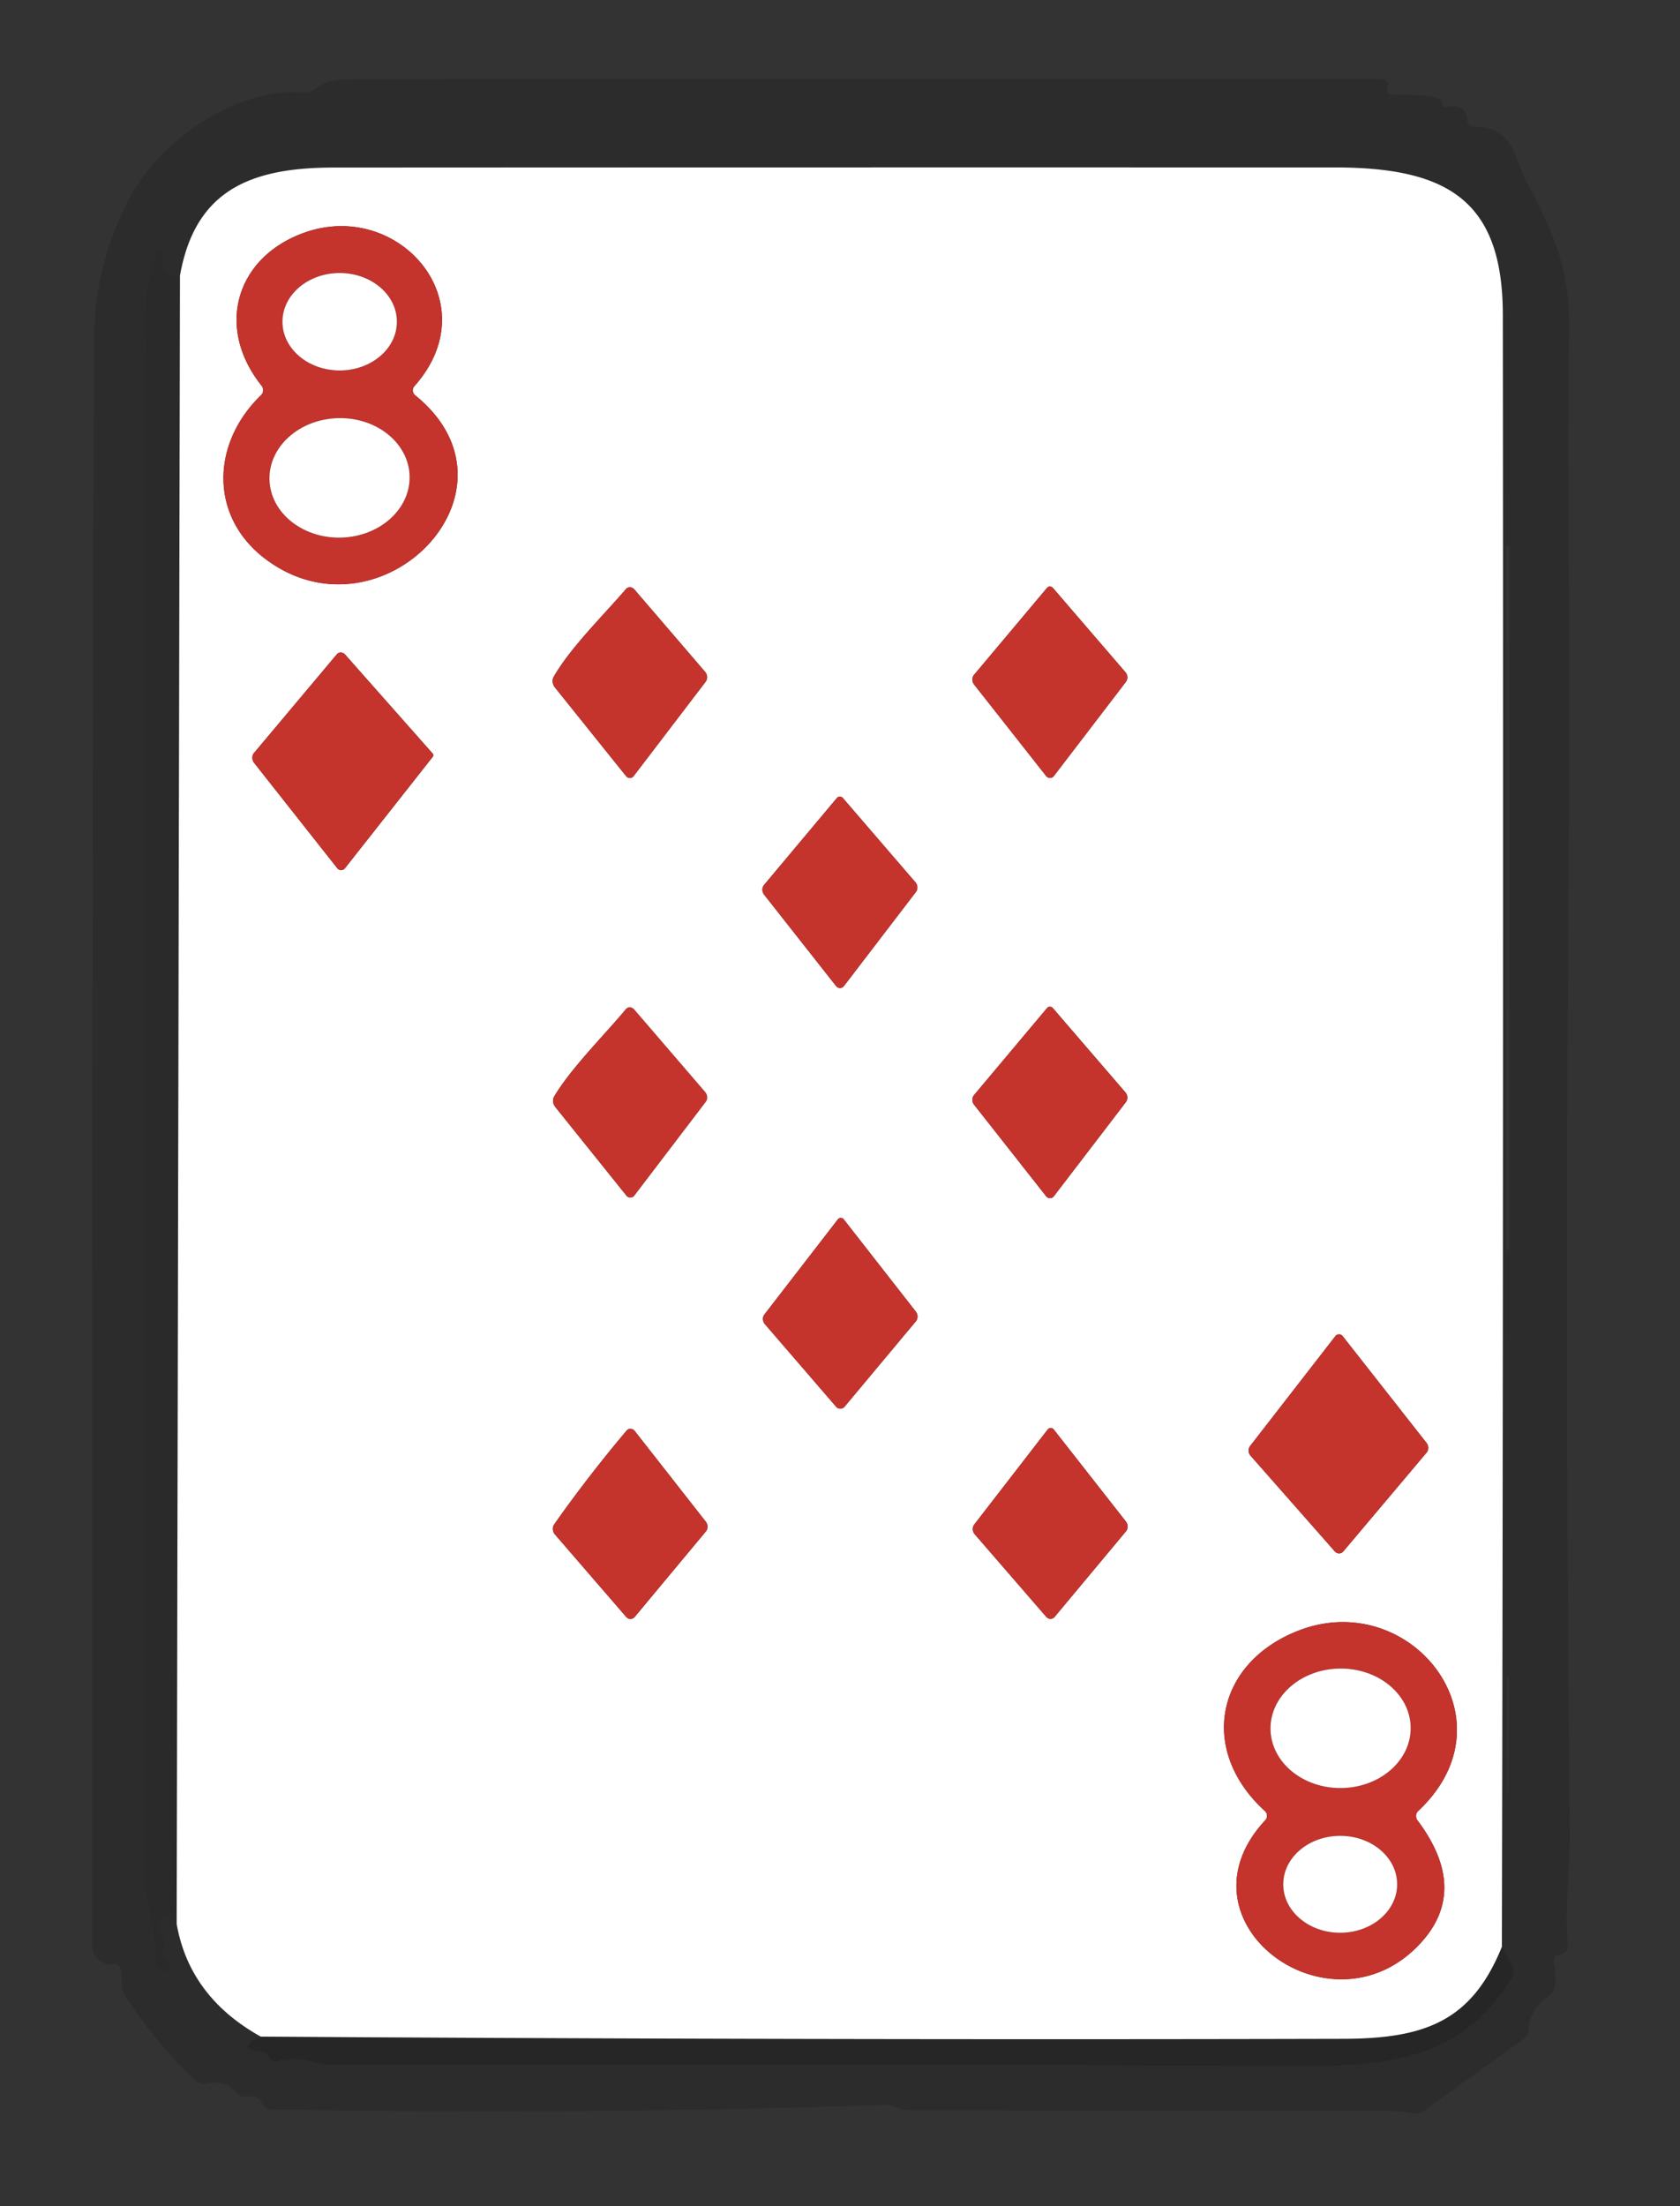 <?xml version="1.0" encoding="UTF-8" standalone="no"?>
<svg xmlns="http://www.w3.org/2000/svg" version="1.2" baseProfile="tiny" viewBox="0 0 128 168">
<rect x="0" y="0" width="128" height="168" fill="#333333" stroke="none"/>
<g stroke-width="0.00" fill="none" stroke-linecap="butt">
<path stroke="#e2e2e2" stroke-opacity="0.565" vector-effect="non-scaling-stroke" d="
  M 13.46 146.50
  Q 14.43 152.06 19.87 155.09"
/>
<path stroke="#e2e2e2" stroke-opacity="0.565" vector-effect="non-scaling-stroke" d="
  M 114.43 148.25
  Q 114.56 86.10 114.50 23.95
  C 114.49 15.19 110.19 12.76 101.72 12.75
  Q 63.54 12.74 25.36 12.76
  C 19.00 12.77 14.85 14.55 13.71 21.00"
/>
<path stroke="#cdcdcd" stroke-opacity="0.624" vector-effect="non-scaling-stroke" d="
  M 114.43 148.25
  C 112.12 153.95 108.53 155.24 102.34 155.26
  Q 61.09 155.36 19.87 155.09"
/>
<path stroke="#d6d7d7" stroke-opacity="0.596" vector-effect="non-scaling-stroke" d="
  M 13.46 146.50
  L 13.71 21.00"
/>
<path stroke="#e29996" vector-effect="non-scaling-stroke" d="
  M 19.89 30.09
  C 16.08 33.77 15.94 39.35 20.24 42.58
  C 28.99 49.14 40.61 37.35 31.62 30.09
  A 0.48 0.47 41.3 0 1 31.57 29.41
  C 37.27 23.01 30.37 15.17 23.21 17.71
  C 18.03 19.54 16.35 24.87 19.92 29.36
  A 0.55 0.53 48.3 0 1 19.89 30.09"
/>
<path stroke="#e29996" vector-effect="non-scaling-stroke" d="
  M 47.69 44.86
  C 46.07 46.76 43.44 49.33 42.18 51.55
  A 0.78 0.66 42.5 0 0 42.28 52.35
  L 47.70 59.10
  A 0.37 0.35 44.3 0 0 48.27 59.11
  L 53.76 51.92
  A 0.62 0.59 43.5 0 0 53.72 51.16
  L 48.32 44.87
  A 0.43 0.40 44.3 0 0 47.69 44.86"
/>
<path stroke="#e29996" vector-effect="non-scaling-stroke" d="
  M 79.78 44.76
  L 74.22 51.38
  A 0.60 0.57 46.4 0 0 74.22 52.13
  L 79.71 59.10
  A 0.37 0.37 0.0 0 0 80.29 59.10
  L 85.78 51.93
  A 0.60 0.58 43.0 0 0 85.74 51.18
  L 80.22 44.77
  A 0.30 0.28 44.5 0 0 79.78 44.76"
/>
<path stroke="#e29996" vector-effect="non-scaling-stroke" d="
  M 32.98 57.62
  A 0.18 0.18 -47.8 0 0 32.97 57.39
  L 26.29 49.84
  A 0.43 0.40 44.3 0 0 25.66 49.83
  L 19.36 57.33
  A 0.62 0.58 46.8 0 0 19.36 58.09
  L 25.70 66.12
  A 0.37 0.37 -43.6 0 0 26.28 66.12
  L 32.98 57.62"
/>
<path stroke="#e29996" vector-effect="non-scaling-stroke" d="
  M 63.77 60.76
  L 58.22 67.38
  A 0.61 0.58 46.4 0 0 58.22 68.13
  L 63.71 75.10
  A 0.37 0.37 -45.4 0 0 64.29 75.10
  L 69.78 67.93
  A 0.60 0.58 43.0 0 0 69.74 67.18
  L 64.22 60.77
  A 0.31 0.29 45.1 0 0 63.77 60.76"
/>
<path stroke="#e29996" vector-effect="non-scaling-stroke" d="
  M 47.69 76.85
  C 46.05 78.82 43.53 81.31 42.22 83.50
  A 0.75 0.67 41.8 0 0 42.31 84.30
  L 47.73 91.05
  A 0.38 0.37 44.6 0 0 48.32 91.05
  L 53.76 83.91
  A 0.61 0.57 43.9 0 0 53.72 83.16
  L 48.31 76.87
  A 0.42 0.39 45.1 0 0 47.69 76.85"
/>
<path stroke="#e29996" vector-effect="non-scaling-stroke" d="
  M 79.78 76.76
  L 74.22 83.38
  A 0.60 0.57 46.4 0 0 74.22 84.13
  L 79.71 91.10
  A 0.37 0.37 0.0 0 0 80.29 91.10
  L 85.78 83.93
  A 0.60 0.58 43.0 0 0 85.74 83.18
  L 80.22 76.77
  A 0.30 0.28 44.5 0 0 79.78 76.76"
/>
<path stroke="#e29996" vector-effect="non-scaling-stroke" d="
  M 63.84 92.85
  L 58.24 100.10
  A 0.62 0.57 43.6 0 0 58.29 100.85
  L 63.71 107.13
  A 0.42 0.42 44.6 0 0 64.34 107.13
  L 69.78 100.62
  A 0.61 0.58 46.0 0 0 69.77 99.87
  L 64.29 92.86
  A 0.29 0.28 45.2 0 0 63.84 92.85"
/>
<path stroke="#e29996" vector-effect="non-scaling-stroke" d="
  M 101.74 101.75
  L 95.25 110.11
  A 0.58 0.57 43.7 0 0 95.27 110.84
  L 101.71 118.15
  A 0.42 0.42 44.6 0 0 102.34 118.15
  L 108.69 110.62
  A 0.61 0.57 46.9 0 0 108.69 109.88
  L 102.30 101.75
  A 0.35 0.35 90.0 0 0 101.74 101.75"
/>
<path stroke="#e29996" vector-effect="non-scaling-stroke" d="
  M 47.75 108.93
  C 45.89 111.13 43.87 113.73 42.22 116.09
  A 0.66 0.61 41.9 0 0 42.29 116.86
  L 47.72 123.14
  A 0.42 0.42 44.6 0 0 48.35 123.14
  L 53.78 116.62
  A 0.61 0.58 46.0 0 0 53.77 115.87
  L 48.36 108.97
  A 0.41 0.38 46.5 0 0 47.75 108.93"
/>
<path stroke="#e29996" vector-effect="non-scaling-stroke" d="
  M 79.83 108.85
  L 74.23 116.09
  A 0.61 0.57 43.9 0 0 74.27 116.84
  L 79.72 123.13
  A 0.42 0.41 44.6 0 0 80.35 123.13
  L 85.79 116.61
  A 0.61 0.58 46.0 0 0 85.78 115.86
  L 80.29 108.86
  A 0.29 0.29 45.6 0 0 79.83 108.85"
/>
<path stroke="#e29996" vector-effect="non-scaling-stroke" d="
  M 96.40 138.61
  C 89.22 146.34 101.36 155.31 108.17 148.04
  Q 112.00 143.95 108.00 138.62
  A 0.54 0.53 50.0 0 1 108.06 137.90
  C 115.51 130.92 107.46 120.91 98.99 124.15
  C 92.70 126.55 91.22 133.21 96.38 137.92
  A 0.49 0.48 -47.1 0 1 96.40 138.61"
/>
<path stroke="#e29996" vector-effect="non-scaling-stroke" d="
  M 30.24 24.50
  A 4.36 3.71 0.0 0 0 25.88 20.79
  A 4.36 3.71 0.0 0 0 21.52 24.50
  A 4.36 3.71 0.0 0 0 25.88 28.21
  A 4.36 3.71 0.0 0 0 30.24 24.50"
/>
<path stroke="#e29996" vector-effect="non-scaling-stroke" d="
  M 31.208 36.26
  A 5.34 4.55 -1.4 0 0 25.759 31.841
  A 5.34 4.55 -1.4 0 0 20.532 36.52
  A 5.34 4.55 -1.4 0 0 25.981 40.939
  A 5.34 4.55 -1.4 0 0 31.208 36.26"
/>
<path stroke="#e29996" vector-effect="non-scaling-stroke" d="
  M 107.48 131.563
  A 5.34 4.55 -0.5 0 0 102.1 127.06
  A 5.34 4.55 -0.5 0 0 96.8 131.657
  A 5.34 4.55 -0.5 0 0 102.18 136.16
  A 5.34 4.55 -0.5 0 0 107.48 131.563"
/>
<path stroke="#e29996" vector-effect="non-scaling-stroke" d="
  M 106.45 143.482
  A 4.34 3.69 -0.1 0 0 102.104 139.8
  A 4.34 3.69 -0.1 0 0 97.77 143.498
  A 4.34 3.69 -0.1 0 0 102.116 147.18
  A 4.34 3.69 -0.1 0 0 106.45 143.482"
/>
</g>
<path fill="#010000" fill-opacity="0.129" d="
  M 112.31 9.66
  C 115.33 9.60 115.36 12.05 116.30 13.82
  C 118.23 17.45 119.59 20.36 119.55 24.69
  C 119.41 37.79 119.65 49.77 119.53 64.03
  Q 119.48 71.23 119.44 78.43
  Q 119.28 109.03 119.61 139.62
  C 119.64 142.07 119.20 145.26 119.46 148.17
  A 0.64 0.57 -12.5 0 1 119.02 148.78
  L 118.64 148.91
  A 0.48 0.41 74.3 0 0 118.39 149.45
  Q 118.62 150.38 118.46 151.32
  A 1.27 0.90 -18.6 0 1 117.92 152.06
  Q 116.58 152.95 116.48 154.50
  A 1.09 0.95 76.5 0 1 116.07 155.29
  L 108.45 160.77
  A 1.26 0.90 26.6 0 1 107.56 160.91
  Q 106.70 160.73 104.81 160.73
  Q 86.94 160.74 69.07 160.69
  C 68.82 160.69 67.95 160.28 67.54 160.29
  Q 44.05 161.06 20.55 160.63
  A 0.82 0.54 74.7 0 1 19.97 160.12
  Q 19.70 159.53 18.74 159.65
  A 0.91 0.86 66.1 0 1 17.97 159.33
  Q 17.16 158.38 15.74 158.65
  A 1.04 0.89 -26.8 0 1 14.89 158.44
  Q 11.79 155.49 9.50 151.94
  A 1.57 1.28 -64.2 0 1 9.28 151.02
  Q 9.38 149.45 8.62 149.56
  A 1.40 1.39 85.8 0 1 7.02 148.17
  Q 6.98 86.09 7.15 26.00
  Q 7.17 19.92 10.11 14.67
  C 12.40 10.60 18.13 6.59 23.16 7.05
  A 1.29 1.08 -58.1 0 0 24.01 6.77
  Q 24.93 6.03 26.56 6.03
  Q 65.87 5.99 105.18 6.02
  A 0.57 0.41 3.6 0 1 105.77 6.50
  L 105.71 6.83
  A 0.32 0.24 -80.6 0 0 105.89 7.18
  C 106.22 7.22 109.85 7.12 109.85 7.78
  A 0.36 0.32 84.8 0 0 110.24 8.14
  Q 111.67 7.84 111.80 9.20
  A 0.51 0.50 86.3 0 0 112.31 9.66
  Z
  M 13.71 21.00
  Q 12.90 21.06 12.42 20.33
  A 0.89 0.57 -56.5 0 1 12.43 19.57
  Q 12.61 19.15 12.35 19.10
  A 0.64 0.45 -74.9 0 0 11.79 19.57
  Q 11.06 21.84 11.06 24.25
  Q 10.99 83.57 11.01 142.88
  C 11.01 144.84 11.99 146.93 11.77 149.26
  A 0.70 0.65 -77.0 0 0 12.17 149.96
  Q 13.71 150.59 12.53 149.14
  A 0.88 0.72 -55.7 0 1 12.46 148.32
  Q 12.69 147.78 12.35 147.35
  A 1.07 0.59 43.2 0 1 12.09 146.53
  Q 12.47 145.39 13.46 146.50
  Q 14.43 152.06 19.87 155.09
  Q 17.76 156.04 20.06 156.25
  A 0.46 0.44 76.7 0 1 20.41 156.48
  L 20.52 156.68
  A 0.60 0.56 -21.0 0 0 21.20 156.96
  C 22.95 156.47 24.12 157.28 25.61 157.27
  Q 62.38 157.17 99.14 157.33
  C 105.92 157.36 111.45 156.76 115.19 150.61
  A 0.99 0.83 -46.8 0 0 115.24 149.71
  L 114.43 148.25
  Q 114.56 86.10 114.50 23.95
  C 114.49 15.19 110.19 12.76 101.72 12.75
  Q 63.54 12.74 25.36 12.76
  C 19.00 12.77 14.85 14.55 13.71 21.00
  Z
  M 115.01 41.67
  A 0.12 0.12 0.0 0 0 114.89 41.55
  L 114.87 41.55
  A 0.12 0.12 0.0 0 0 114.75 41.67
  L 114.75 95.09
  A 0.12 0.12 0.0 0 0 114.87 95.21
  L 114.89 95.21
  A 0.12 0.12 0.0 0 0 115.01 95.09
  L 115.01 41.67
  Z
  M 114.81 127.80
  Q 114.81 146.45 115.00 128.07
  C 115.00 127.92 115.01 128.02 114.91 127.78
  Q 114.81 127.56 114.81 127.80
  Z"
/>
<path fill="#ffffff" d="
  M 114.43 148.25
  C 112.12 153.95 108.53 155.24 102.34 155.26
  Q 61.09 155.36 19.87 155.09
  Q 14.43 152.06 13.46 146.50
  L 13.71 21.00
  C 14.85 14.55 19.00 12.77 25.36 12.76
  Q 63.54 12.74 101.72 12.75
  C 110.19 12.76 114.49 15.19 114.50 23.95
  Q 114.56 86.10 114.43 148.25
  Z
  M 19.89 30.09
  C 16.08 33.77 15.94 39.35 20.24 42.58
  C 28.99 49.14 40.61 37.35 31.62 30.09
  A 0.48 0.47 41.3 0 1 31.57 29.41
  C 37.27 23.01 30.37 15.17 23.21 17.71
  C 18.03 19.54 16.35 24.87 19.92 29.36
  A 0.55 0.53 48.3 0 1 19.89 30.09
  Z
  M 47.69 44.86
  C 46.07 46.76 43.44 49.33 42.18 51.55
  A 0.78 0.66 42.5 0 0 42.28 52.35
  L 47.70 59.10
  A 0.37 0.35 44.3 0 0 48.27 59.11
  L 53.76 51.92
  A 0.62 0.59 43.5 0 0 53.72 51.16
  L 48.32 44.87
  A 0.43 0.40 44.3 0 0 47.69 44.86
  Z
  M 79.78 44.76
  L 74.22 51.38
  A 0.60 0.57 46.4 0 0 74.22 52.13
  L 79.71 59.10
  A 0.37 0.37 0.0 0 0 80.29 59.10
  L 85.78 51.93
  A 0.60 0.58 43.0 0 0 85.74 51.18
  L 80.22 44.77
  A 0.30 0.28 44.5 0 0 79.78 44.76
  Z
  M 32.98 57.62
  A 0.18 0.18 -47.8 0 0 32.97 57.39
  L 26.29 49.84
  A 0.43 0.40 44.3 0 0 25.66 49.83
  L 19.36 57.33
  A 0.62 0.58 46.8 0 0 19.36 58.09
  L 25.70 66.12
  A 0.37 0.37 -43.6 0 0 26.28 66.12
  L 32.98 57.62
  Z
  M 63.77 60.76
  L 58.22 67.38
  A 0.61 0.58 46.4 0 0 58.22 68.13
  L 63.71 75.10
  A 0.37 0.37 -45.4 0 0 64.29 75.10
  L 69.78 67.93
  A 0.60 0.58 43.0 0 0 69.74 67.18
  L 64.22 60.77
  A 0.31 0.29 45.1 0 0 63.77 60.76
  Z
  M 47.69 76.85
  C 46.05 78.82 43.53 81.31 42.22 83.50
  A 0.75 0.67 41.8 0 0 42.31 84.30
  L 47.73 91.05
  A 0.38 0.37 44.6 0 0 48.32 91.05
  L 53.76 83.91
  A 0.61 0.57 43.9 0 0 53.72 83.16
  L 48.31 76.87
  A 0.42 0.39 45.1 0 0 47.69 76.85
  Z
  M 79.78 76.76
  L 74.22 83.38
  A 0.60 0.57 46.4 0 0 74.22 84.13
  L 79.71 91.10
  A 0.37 0.37 0.0 0 0 80.29 91.10
  L 85.78 83.93
  A 0.60 0.58 43.0 0 0 85.74 83.18
  L 80.22 76.77
  A 0.30 0.28 44.5 0 0 79.78 76.76
  Z
  M 63.84 92.85
  L 58.24 100.10
  A 0.62 0.57 43.6 0 0 58.29 100.85
  L 63.71 107.13
  A 0.42 0.42 44.6 0 0 64.34 107.13
  L 69.78 100.62
  A 0.61 0.58 46.0 0 0 69.77 99.87
  L 64.29 92.86
  A 0.29 0.28 45.2 0 0 63.84 92.85
  Z
  M 101.74 101.75
  L 95.25 110.11
  A 0.58 0.57 43.7 0 0 95.27 110.84
  L 101.71 118.15
  A 0.42 0.42 44.6 0 0 102.34 118.15
  L 108.69 110.62
  A 0.61 0.57 46.9 0 0 108.69 109.88
  L 102.30 101.75
  A 0.35 0.35 90.0 0 0 101.74 101.75
  Z
  M 47.75 108.93
  C 45.89 111.13 43.87 113.73 42.22 116.09
  A 0.66 0.61 41.9 0 0 42.29 116.86
  L 47.72 123.14
  A 0.42 0.42 44.6 0 0 48.35 123.14
  L 53.78 116.62
  A 0.61 0.58 46.0 0 0 53.77 115.87
  L 48.36 108.97
  A 0.41 0.38 46.5 0 0 47.75 108.93
  Z
  M 79.83 108.85
  L 74.23 116.09
  A 0.61 0.57 43.9 0 0 74.27 116.84
  L 79.72 123.13
  A 0.42 0.41 44.6 0 0 80.35 123.13
  L 85.79 116.61
  A 0.61 0.58 46.0 0 0 85.78 115.86
  L 80.29 108.86
  A 0.29 0.29 45.6 0 0 79.83 108.85
  Z
  M 96.40 138.61
  C 89.22 146.34 101.36 155.31 108.17 148.04
  Q 112.00 143.95 108.00 138.62
  A 0.54 0.53 50.0 0 1 108.06 137.90
  C 115.51 130.92 107.46 120.91 98.99 124.15
  C 92.70 126.55 91.22 133.21 96.38 137.92
  A 0.49 0.48 -47.1 0 1 96.40 138.61
  Z"
/>
<path fill="#c4332c" d="
  M 19.92 29.36
  C 16.35 24.87 18.03 19.54 23.21 17.71
  C 30.37 15.17 37.27 23.01 31.57 29.41
  A 0.48 0.47 41.3 0 0 31.62 30.09
  C 40.61 37.35 28.99 49.14 20.24 42.58
  C 15.94 39.35 16.08 33.77 19.89 30.09
  A 0.55 0.53 48.3 0 0 19.92 29.36
  Z
  M 30.24 24.50
  A 4.36 3.71 0.0 0 0 25.88 20.79
  A 4.36 3.71 0.0 0 0 21.52 24.50
  A 4.36 3.71 0.0 0 0 25.88 28.21
  A 4.36 3.71 0.0 0 0 30.24 24.50
  Z
  M 31.208 36.26
  A 5.34 4.55 -1.4 0 0 25.759 31.841
  A 5.34 4.55 -1.4 0 0 20.532 36.52
  A 5.34 4.55 -1.4 0 0 25.981 40.939
  A 5.34 4.55 -1.4 0 0 31.208 36.26
  Z"
/>
<path fill="#030605" fill-opacity="0.192" d="
  M 13.71 21.00
  L 13.46 146.50
  Q 12.47 145.39 12.09 146.53
  A 1.07 0.59 43.2 0 0 12.35 147.35
  Q 12.69 147.78 12.46 148.32
  A 0.88 0.72 -55.7 0 0 12.53 149.14
  Q 13.71 150.59 12.17 149.96
  A 0.70 0.65 -77.0 0 1 11.77 149.26
  C 11.99 146.93 11.01 144.84 11.01 142.88
  Q 10.99 83.57 11.06 24.25
  Q 11.06 21.84 11.79 19.57
  A 0.64 0.45 -74.9 0 1 12.35 19.10
  Q 12.61 19.15 12.43 19.57
  A 0.89 0.57 -56.5 0 0 12.42 20.33
  Q 12.90 21.06 13.71 21.00
  Z"
/>
<ellipse fill="#ffffff" cx="25.88" cy="24.50" rx="4.36" ry="3.71"/>
<ellipse fill="#ffffff" cx="0.00" cy="0.00" transform="translate(25.87,36.39) rotate(-1.4)" rx="5.34" ry="4.55"/>
<path fill="#c4332c" d="
  M 42.18 51.55
  C 43.44 49.33 46.07 46.76 47.69 44.86
  A 0.43 0.40 44.3 0 1 48.32 44.87
  L 53.72 51.16
  A 0.62 0.59 43.5 0 1 53.76 51.92
  L 48.27 59.11
  A 0.37 0.35 44.3 0 1 47.70 59.10
  L 42.28 52.35
  A 0.78 0.66 42.5 0 1 42.18 51.55
  Z"
/>
<path fill="#c4332c" d="
  M 79.78 44.76
  A 0.30 0.28 44.5 0 1 80.22 44.77
  L 85.74 51.18
  A 0.60 0.58 43.0 0 1 85.78 51.93
  L 80.29 59.10
  A 0.37 0.37 0.0 0 1 79.71 59.10
  L 74.22 52.13
  A 0.60 0.57 46.4 0 1 74.22 51.38
  L 79.78 44.76
  Z"
/>
<path fill="#c4332c" d="
  M 32.98 57.62
  L 26.28 66.12
  A 0.37 0.37 -41.8 0 1 25.70 66.12
  L 19.36 58.09
  A 0.62 0.58 46.8 0 1 19.36 57.33
  L 25.66 49.83
  A 0.43 0.40 44.3 0 1 26.29 49.84
  L 32.97 57.39
  A 0.18 0.18 -47.8 0 1 32.98 57.62
  Z"
/>
<path fill="#c4332c" d="
  M 63.77 60.76
  A 0.31 0.29 45.1 0 1 64.22 60.77
  L 69.74 67.18
  A 0.60 0.58 43.0 0 1 69.78 67.93
  L 64.29 75.10
  A 0.37 0.37 -47.0 0 1 63.71 75.10
  L 58.22 68.13
  A 0.61 0.58 46.4 0 1 58.22 67.38
  L 63.77 60.76
  Z"
/>
<path fill="#c4332c" d="
  M 42.22 83.50
  C 43.53 81.31 46.05 78.82 47.69 76.85
  A 0.42 0.39 45.1 0 1 48.31 76.87
  L 53.72 83.16
  A 0.61 0.57 43.9 0 1 53.76 83.91
  L 48.32 91.05
  A 0.38 0.37 44.6 0 1 47.73 91.05
  L 42.31 84.30
  A 0.75 0.67 41.8 0 1 42.22 83.50
  Z"
/>
<path fill="#c4332c" d="
  M 79.78 76.76
  A 0.30 0.28 44.5 0 1 80.22 76.77
  L 85.74 83.18
  A 0.60 0.58 43.0 0 1 85.78 83.93
  L 80.29 91.10
  A 0.37 0.37 -0.0 0 1 79.71 91.10
  L 74.22 84.13
  A 0.60 0.57 46.4 0 1 74.22 83.38
  L 79.78 76.76
  Z"
/>
<path fill="#c4332c" d="
  M 63.84 92.85
  A 0.29 0.28 45.2 0 1 64.29 92.86
  L 69.77 99.87
  A 0.61 0.58 46.0 0 1 69.78 100.62
  L 64.34 107.13
  A 0.42 0.42 44.6 0 1 63.71 107.13
  L 58.29 100.85
  A 0.62 0.57 43.6 0 1 58.24 100.10
  L 63.84 92.85
  Z"
/>
<path fill="#c4332c" d="
  M 101.74 101.75
  A 0.35 0.35 -90.0 0 1 102.30 101.75
  L 108.69 109.88
  A 0.61 0.57 46.9 0 1 108.69 110.62
  L 102.34 118.15
  A 0.42 0.42 44.6 0 1 101.71 118.15
  L 95.27 110.84
  A 0.58 0.57 43.7 0 1 95.25 110.11
  L 101.74 101.75
  Z"
/>
<path fill="#c4332c" d="
  M 42.22 116.09
  C 43.87 113.73 45.89 111.13 47.75 108.93
  A 0.41 0.38 46.5 0 1 48.36 108.97
  L 53.77 115.87
  A 0.61 0.58 46.0 0 1 53.78 116.62
  L 48.35 123.14
  A 0.42 0.42 44.6 0 1 47.72 123.14
  L 42.29 116.86
  A 0.66 0.61 41.9 0 1 42.22 116.09
  Z"
/>
<path fill="#c4332c" d="
  M 79.83 108.85
  A 0.29 0.29 45.6 0 1 80.29 108.86
  L 85.78 115.86
  A 0.61 0.58 46.0 0 1 85.79 116.61
  L 80.35 123.13
  A 0.42 0.41 44.6 0 1 79.72 123.13
  L 74.27 116.84
  A 0.61 0.57 43.9 0 1 74.23 116.09
  L 79.83 108.85
  Z"
/>
<path fill="#c4332c" d="
  M 96.38 137.92
  C 91.22 133.21 92.70 126.55 98.99 124.15
  C 107.46 120.91 115.51 130.92 108.06 137.90
  A 0.54 0.53 50.0 0 0 108.00 138.62
  Q 112.00 143.95 108.17 148.04
  C 101.36 155.31 89.22 146.34 96.40 138.61
  A 0.49 0.48 -47.1 0 0 96.38 137.92
  Z
  M 107.48 131.563
  A 5.34 4.55 -0.5 0 0 102.1 127.06
  A 5.34 4.55 -0.5 0 0 96.8 131.657
  A 5.34 4.55 -0.5 0 0 102.18 136.16
  A 5.34 4.55 -0.5 0 0 107.48 131.563
  Z
  M 106.45 143.482
  A 4.34 3.69 -0.1 0 0 102.104 139.8
  A 4.34 3.69 -0.1 0 0 97.77 143.498
  A 4.34 3.69 -0.1 0 0 102.116 147.18
  A 4.34 3.69 -0.1 0 0 106.45 143.482
  Z"
/>
<ellipse fill="#ffffff" cx="0.00" cy="0.00" transform="translate(102.14,131.61) rotate(-0.5)" rx="5.34" ry="4.55"/>
<ellipse fill="#ffffff" cx="0.00" cy="0.00" transform="translate(102.11,143.49) rotate(-0.1)" rx="4.34" ry="3.69"/>
<path fill="#020101" fill-opacity="0.247" d="
  M 114.43 148.25
  L 115.24 149.71
  A 0.99 0.83 -46.8 0 1 115.19 150.61
  C 111.45 156.76 105.92 157.36 99.14 157.33
  Q 62.38 157.17 25.61 157.27
  C 24.12 157.28 22.95 156.47 21.20 156.96
  A 0.60 0.56 -21.0 0 1 20.52 156.68
  L 20.41 156.48
  A 0.46 0.44 76.7 0 0 20.06 156.25
  Q 17.76 156.04 19.87 155.09
  Q 61.09 155.36 102.34 155.26
  C 108.53 155.24 112.12 153.95 114.43 148.25
  Z"
/>
</svg>
